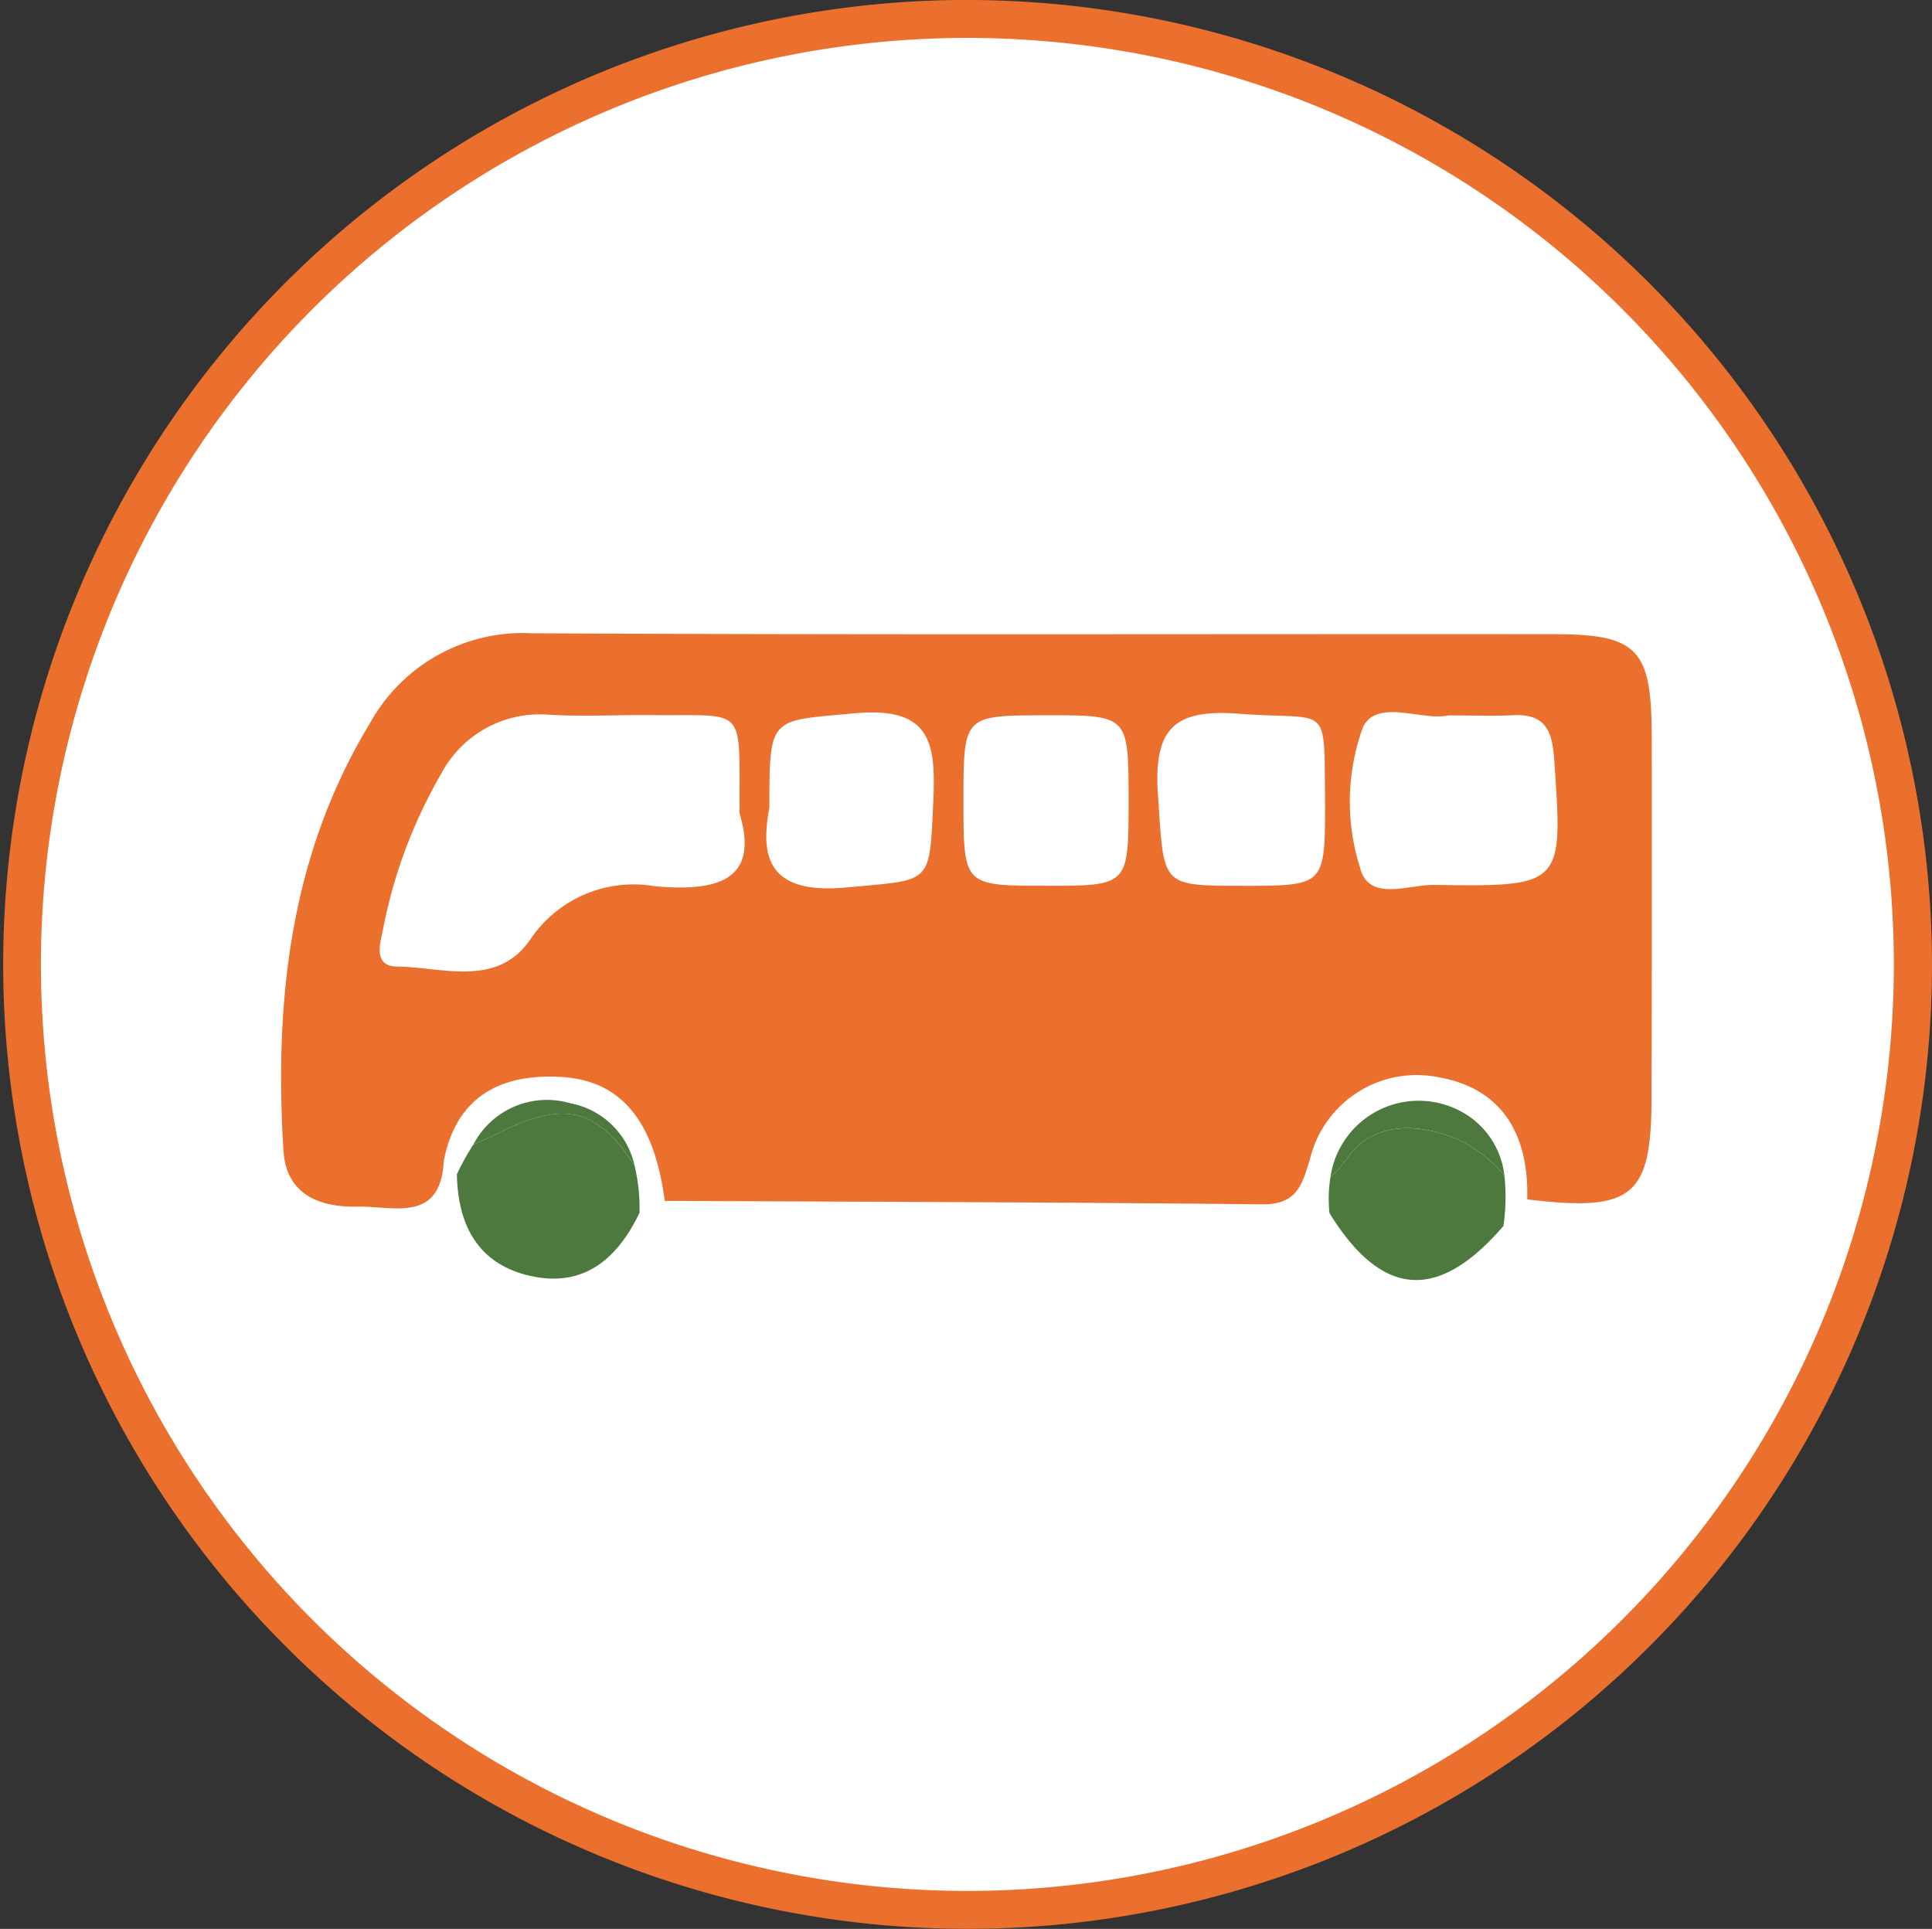 <svg xmlns="http://www.w3.org/2000/svg" xmlns:xlink="http://www.w3.org/1999/xlink" width="72.546" height="72.426" viewBox="0 0 72.546 72.426">
  <rect x="0" y="0" width="72.546" height="72.426" fill="#333333" stroke="none"/>
  <defs>
    <clipPath id="clip-path">
      <rect id="Rectángulo_40212" data-name="Rectángulo 40212" width="72.546" height="72.426" fill="none"/>
    </clipPath>
  </defs>
  <g id="Grupo_211671" data-name="Grupo 211671" transform="translate(-303 -10701.529)">
    <circle id="Elipse_4803" data-name="Elipse 4803" cx="35" cy="35" r="35" transform="translate(304.273 10702.719)" fill="#fff"/>
    <g id="Grupo_211670" data-name="Grupo 211670" transform="translate(303 10701.529)">
      <g id="Grupo_211669" data-name="Grupo 211669" clip-path="url(#clip-path)">
        <path id="Trazado_146009" data-name="Trazado 146009" d="M36.063,0A36.213,36.213,0,1,0,72.546,36.12,36.274,36.274,0,0,0,36.063,0M36.04,71A34.788,34.788,0,1,1,71.113,36.266,34.8,34.8,0,0,1,36.04,71" transform="translate(0 -0.001)" fill="#eb6f2d"/>
        <path id="Trazado_146010" data-name="Trazado 146010" d="M97.632,107.8c-.01-3.207-.541-3.764-3.649-3.767-12.805-.012-25.611.033-38.416-.035A6.553,6.553,0,0,0,49.5,107.38c-3,4.946-3.589,10.412-3.246,16.036.1,1.647,1.338,2.141,2.776,2.11,1.339-.029,3.125.643,3.246-1.725.475-2.419,2.145-3.268,4.383-3.146,2.291.125,3.519,1.672,3.914,4.655,7.471.036,14.942.049,22.413.131,1.3.014,1.508-.678,1.817-1.713a4.122,4.122,0,0,1,4.862-3.052c2.221.4,3.364,1.989,3.293,4.579,3.946.472,4.655-.091,4.667-3.763q.021-6.848.009-13.7m-37.462,5.7a4.669,4.669,0,0,0-4.66,2.02c-1.25,1.793-3.264,1.024-4.991,1-.853-.01-.669-.769-.545-1.309a18.7,18.7,0,0,1,2.2-5.927,4.186,4.186,0,0,1,4.043-2.22c1.3.079,2.608,0,3.912.015,3.6.036,3.218-.4,3.253,3.7.753,2.516-.845,2.941-3.211,2.723m10.479-3.092c-.146,3.068-.06,2.839-3.243,3.14-2.978.281-3.253-1.165-2.908-3,0-3.474.024-3.239,3.179-3.537,2.949-.279,3.078,1.168,2.972,3.4m4.229,3.073c-3.092,0-3.092,0-3.092-3.2s0-3.195,3.1-3.2,3.1,0,3.1,3.191c0,3.21,0,3.21-3.108,3.211m7.361,0c-3.092,0-2.916-.012-3.15-3.408-.172-2.493.6-3.244,3.066-3.052,3.436.268,3.165-.519,3.208,3.332,0,3.129,0,3.129-3.124,3.129m7.215-.035c-.955-.014-2.456.655-2.777-.65a8.182,8.182,0,0,1,.108-5.269c.521-1.1,2.257-.221,3.2-.445.955,0,1.69.032,2.421-.007,1.173-.063,1.483.515,1.559,1.618.333,4.792.367,4.824-4.515,4.753" transform="translate(-35.611 -80.22)" fill="#eb6f2d"/>
        <path id="Trazado_146011" data-name="Trazado 146011" d="M76.48,183.681c-.268.138-.547.254-.824.373a9.1,9.1,0,0,0-.617,1.117c.035,1.864.757,3.322,2.663,3.792,2.047.505,3.349-.577,4.194-2.348a6.759,6.759,0,0,0-.184-1.762c-1.414-2.21-2.708-2.476-5.232-1.171" transform="translate(-57.883 -141.078)" fill="#4d793f"/>
        <path id="Trazado_146012" data-name="Trazado 146012" d="M81.392,180.785a3.118,3.118,0,0,0-3.653,1.548c.277-.12.556-.235.824-.373,2.524-1.3,3.818-1.038,5.232,1.171a3.047,3.047,0,0,0-2.4-2.346" transform="translate(-59.965 -139.357)" fill="#4d793f"/>
        <path id="Trazado_146013" data-name="Trazado 146013" d="M224.824,187.058a5.154,5.154,0,0,0-1.672-1.321c-1.59-.7-3.289-.684-4.231.663a4.655,4.655,0,0,1-.631.732,5.069,5.069,0,0,0-.034,1.337c1.969,3.182,4.076,3.337,6.531.482a7.473,7.473,0,0,0,.037-1.892" transform="translate(-168.334 -142.918)" fill="#4d793f"/>
        <path id="Trazado_146014" data-name="Trazado 146014" d="M223.651,181.327a3.348,3.348,0,0,0-5.151,2.335,4.645,4.645,0,0,0,.631-.732c.942-1.347,2.641-1.367,4.231-.663a5.16,5.16,0,0,1,1.672,1.321,3.129,3.129,0,0,0-1.383-2.262" transform="translate(-168.544 -139.448)" fill="#4d793f"/>
      </g>
    </g>
  </g>
</svg>
